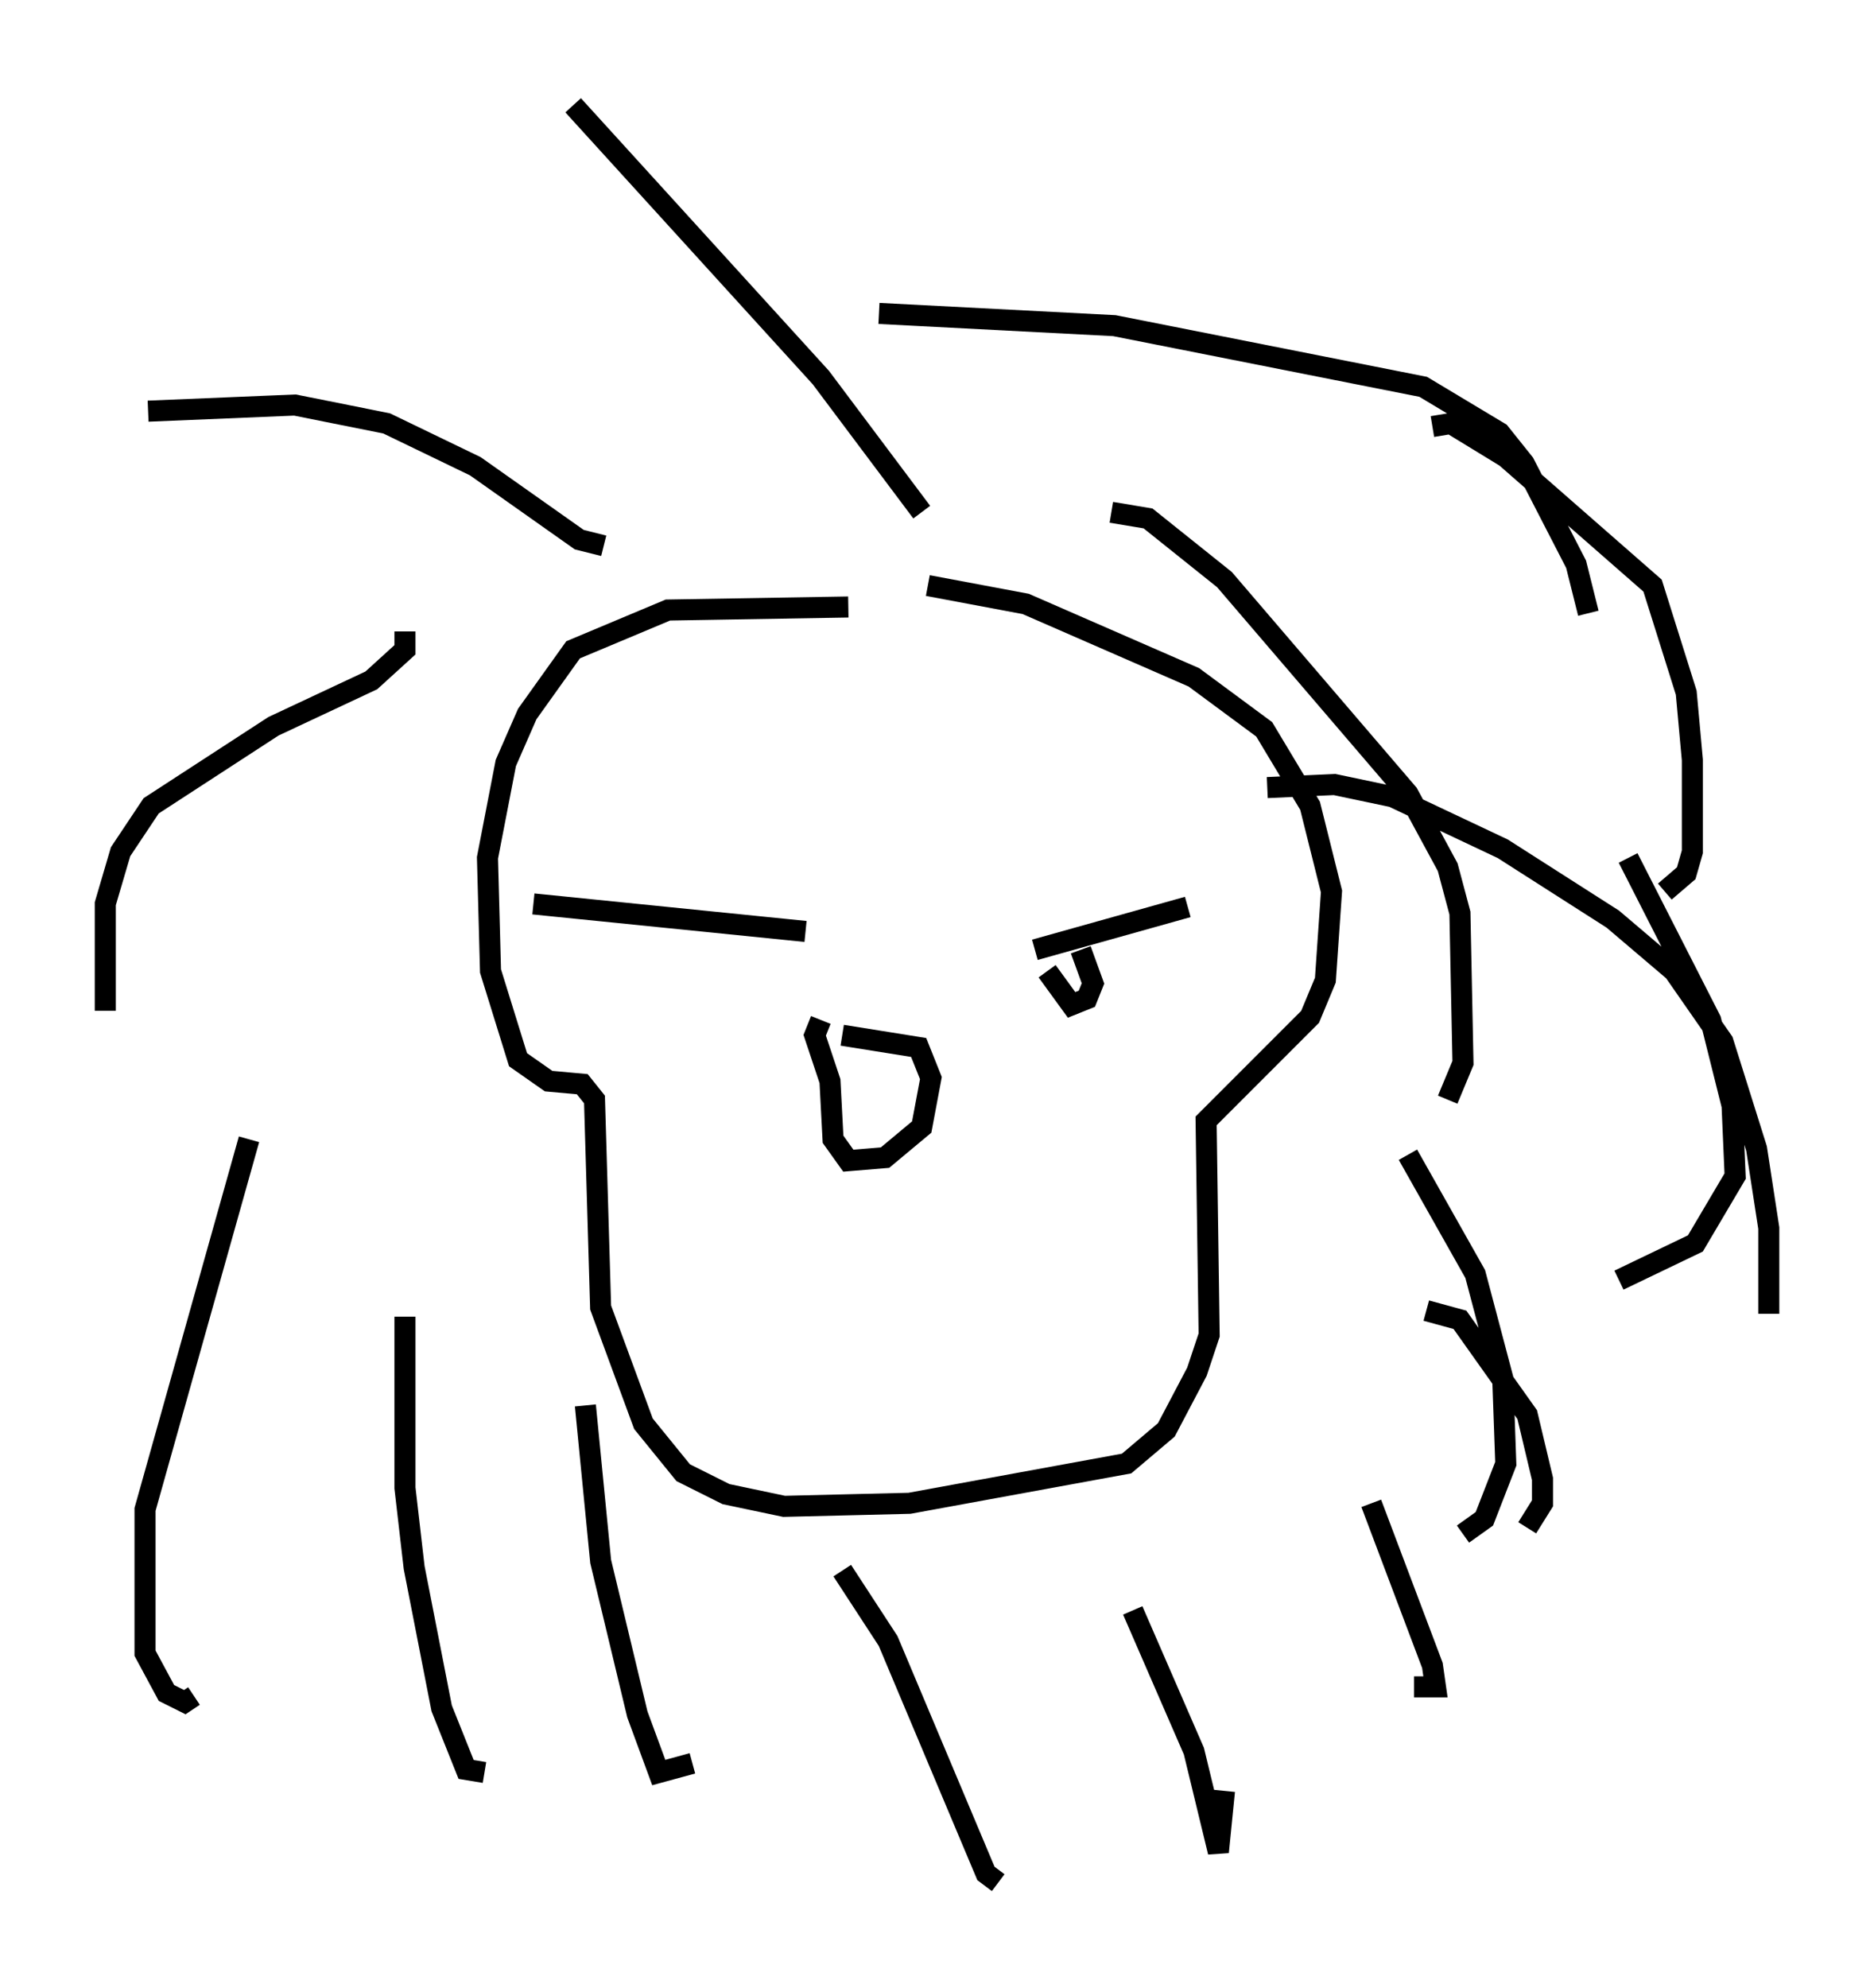 <?xml version="1.0" encoding="utf-8" ?>
<svg baseProfile="full" height="94.391" version="1.1" width="89.017" xmlns="http://www.w3.org/2000/svg" xmlns:ev="http://www.w3.org/2001/xml-events" xmlns:xlink="http://www.w3.org/1999/xlink"><defs /><rect fill="white" height="94.391" width="89.017" x="0" y="0" /><path d="M45.38, 29.693 m-5.084, -0.872 l-8.57, 0.145 -4.503, 1.888 l-2.179, 3.05 -1.017, 2.324 l-0.872, 4.503 0.145, 5.374 l1.307, 4.212 1.453, 1.017 l1.598, 0.145 0.581, 0.726 l0.291, 9.877 2.034, 5.52 l1.888, 2.324 2.034, 1.017 l2.76, 0.581 5.955, -0.145 l10.313, -1.888 1.888, -1.598 l1.453, -2.76 0.581, -1.743 l-0.145, -10.168 4.939, -4.939 l0.726, -1.743 0.291, -4.212 l-1.017, -4.067 -2.179, -3.631 l-3.341, -2.469 -7.989, -3.486 l-4.648, -0.872 m-4.067, 21.352 l3.631, 0.581 0.581, 1.453 l-0.436, 2.324 -1.743, 1.453 l-1.743, 0.145 -0.726, -1.017 l-0.145, -2.76 -0.726, -2.179 l0.291, -0.726 m4.793, -24.112 l-4.793, -6.391 -11.765, -12.927 m1.453, 20.916 l-1.162, -0.291 -4.939, -3.486 l-4.212, -2.034 -4.358, -0.872 l-6.972, 0.291 m12.201, 10.458 l0.0, 0.872 -1.598, 1.453 l-4.648, 2.179 -5.81, 3.777 l-1.453, 2.179 -0.726, 2.469 l0.0, 5.084 m6.827, 6.101 l-4.939, 17.575 0.0, 6.827 l1.017, 1.888 0.872, 0.436 l0.436, -0.291 m10.022, -18.011 l0.0, 8.134 0.436, 3.777 l1.307, 6.682 1.162, 2.905 l0.872, 0.145 m4.793, -17.43 l0.726, 7.408 1.743, 7.263 l1.017, 2.76 1.598, -0.436 m7.117, -9.151 l2.179, 3.341 4.648, 11.039 l0.581, 0.436 m6.391, -12.927 l2.905, 6.682 1.162, 4.793 l0.291, -2.905 m6.972, -13.654 l2.905, 7.698 0.145, 1.017 l-1.017, 0.0 m0.581, -17.866 l1.598, 0.436 3.196, 4.503 l0.726, 3.05 0.0, 1.162 l-0.726, 1.162 m-4.503, -52.29 l0.872, -0.145 2.615, 1.598 l6.972, 6.101 1.598, 5.084 l0.291, 3.196 0.0, 4.358 l-0.291, 1.017 -1.017, 0.872 m-37.33, -27.452 l11.184, 0.581 14.67, 2.905 l3.631, 2.179 1.162, 1.453 l2.469, 4.793 0.581, 2.324 m-15.251, 8.279 l3.196, -0.145 2.76, 0.581 l5.229, 2.469 5.229, 3.341 l2.905, 2.469 2.324, 3.341 l1.598, 5.084 0.581, 3.777 l0.0, 4.067 m-6.682, -21.642 l3.922, 7.698 1.017, 4.067 l0.145, 3.341 -1.888, 3.196 l-3.631, 1.743 m-24.112, -36.458 l1.743, 0.291 3.631, 2.905 l8.715, 10.168 1.888, 3.486 l0.581, 2.179 0.145, 7.117 l-0.726, 1.743 m-1.888, 2.615 l3.196, 5.665 1.307, 4.939 l0.145, 4.067 -1.017, 2.615 l-1.017, 0.726 m-20.335, -27.743 l7.263, -2.034 m-5.084, 2.034 l0.581, 1.598 -0.291, 0.726 l-0.726, 0.291 -1.162, -1.598 m-11.475, -1.888 l-12.927, -1.307 " fill="none" stroke="black" stroke-width="1" /></svg>